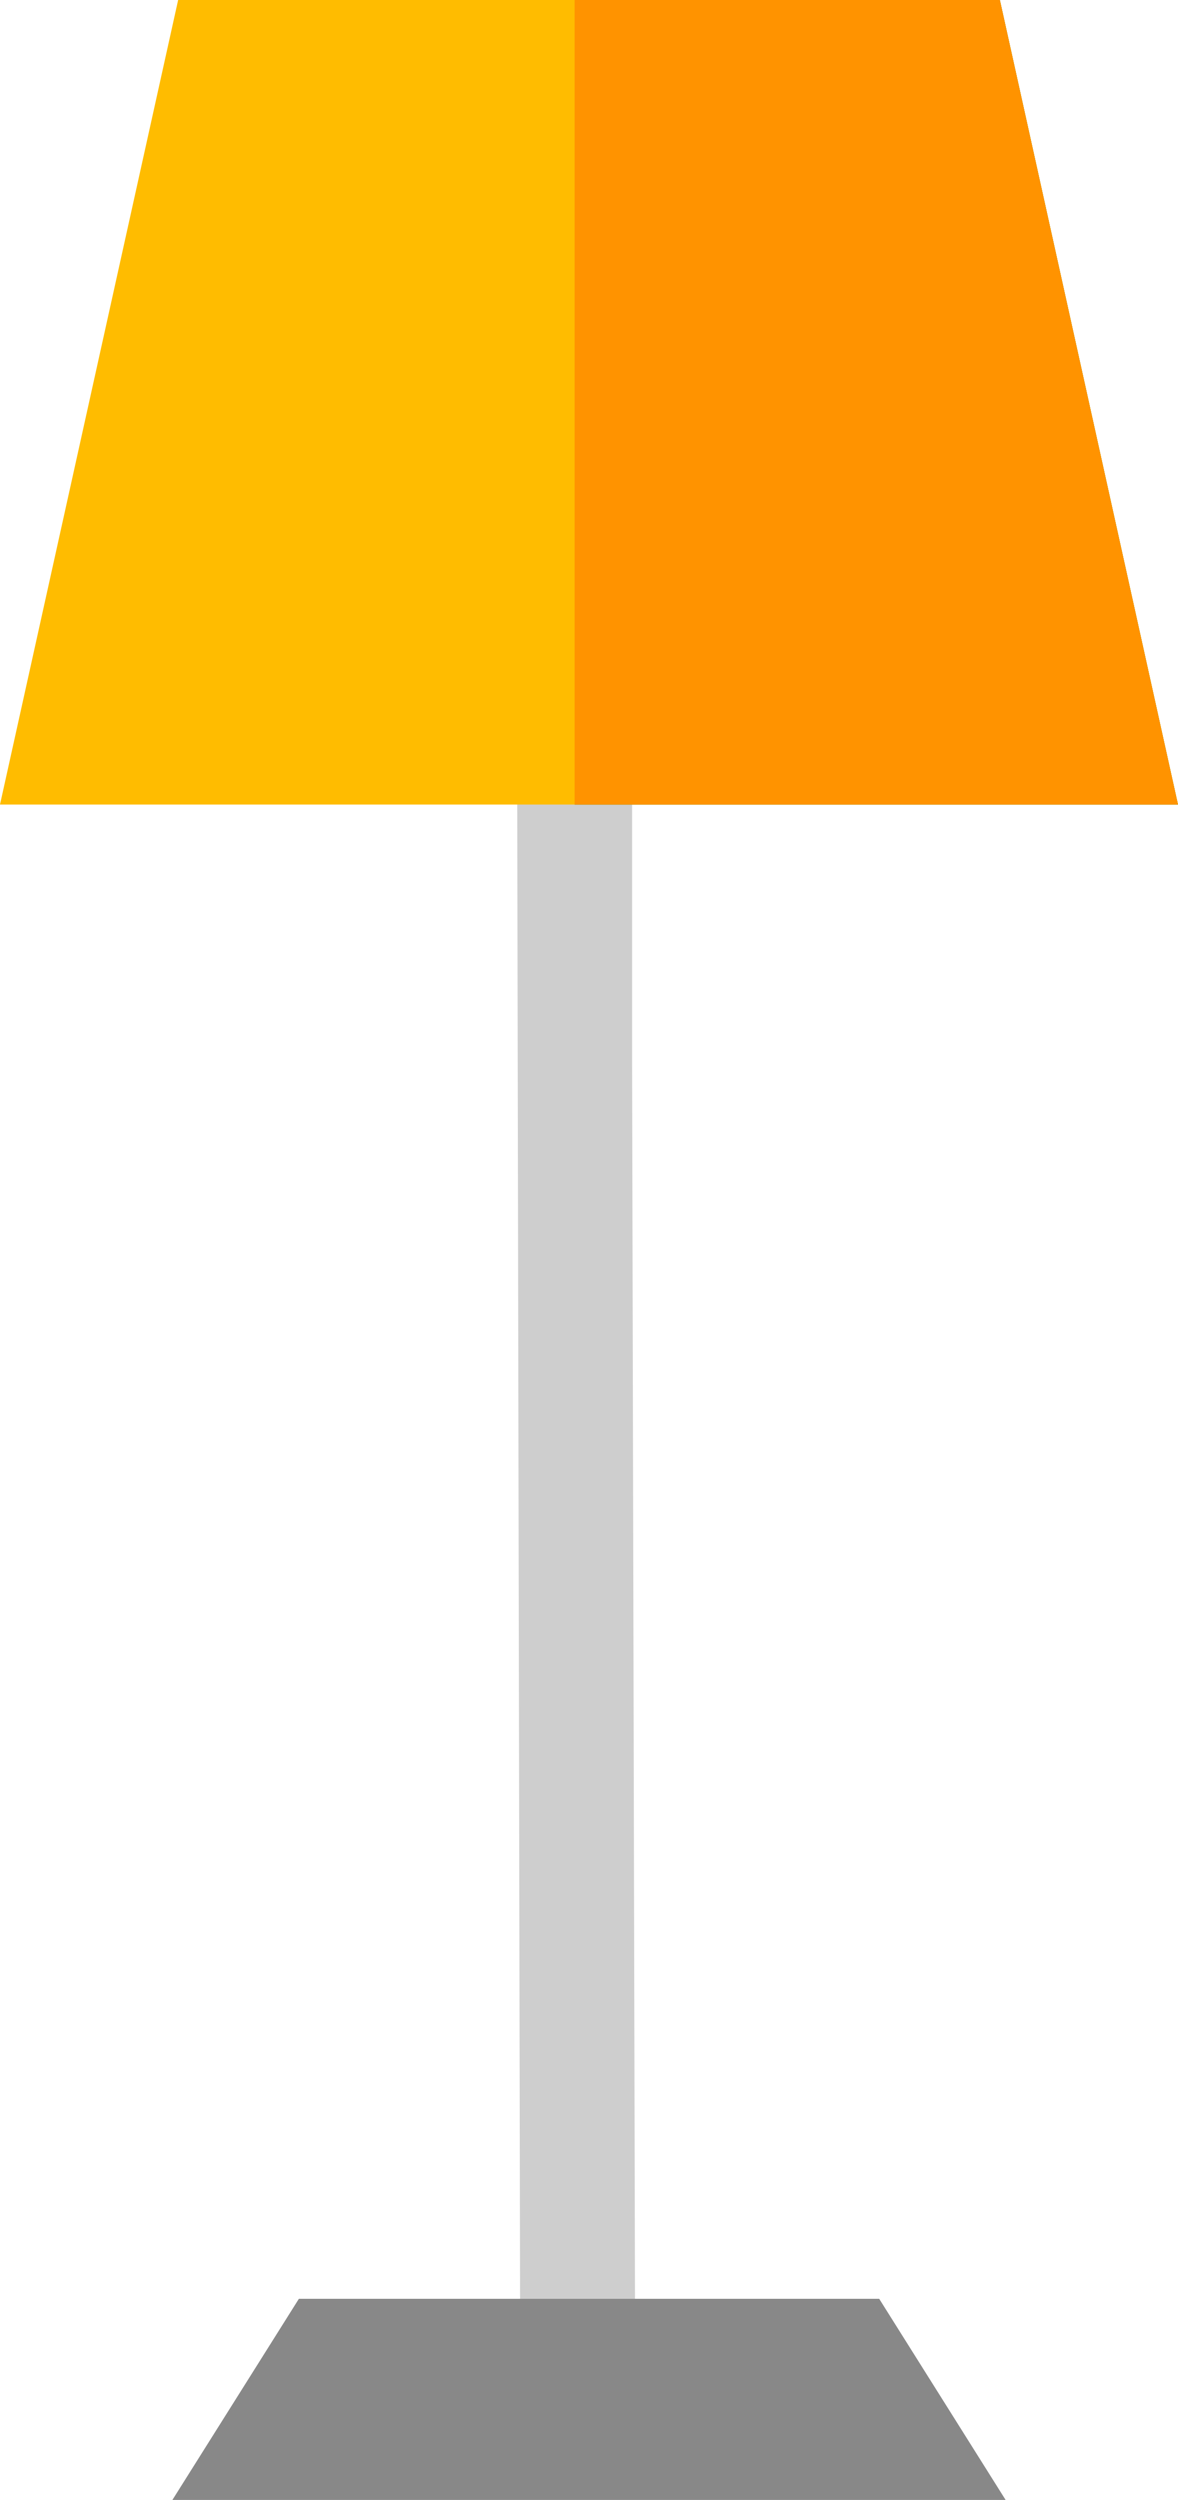<svg id="グループ_168" data-name="グループ 168" xmlns="http://www.w3.org/2000/svg" width="56.816" height="120.561" viewBox="0 0 56.816 120.561">
  <g id="グループ_86" data-name="グループ 86" transform="translate(24.944 37.416)">
    <path id="パス_44" data-name="パス 44" d="M19.139,100.445,19,27h5.543V40.858l.139,59.588Z" transform="translate(-19 -27)" fill="#cecece"/>
  </g>
  <g id="グループ_87" data-name="グループ 87" transform="translate(8.315 110.861)">
    <path id="パス_45" data-name="パス 45" d="M41.09,80H13.1L7,89.7H47.187Z" transform="translate(-7 -80)" fill="#888"/>
  </g>
  <g id="グループ_89" data-name="グループ 89" transform="translate(27.715)">
    <path id="パス_47" data-name="パス 47" d="M50.1,38.8H21V0H41.509Z" transform="translate(-21)" fill="#005c18"/>
  </g>
  <g id="グループ_90" data-name="グループ 90" transform="translate(0)">
    <path id="パス_48" data-name="パス 48" d="M57.816,38.8H1L9.592,0H49.224Z" transform="translate(-1)" fill="#ffbc00"/>
  </g>
  <g id="グループ_91" data-name="グループ 91" transform="translate(27.715 38.801)">
    <path id="パス_49" data-name="パス 49" d="M21,28V40.472h0Z" transform="translate(-21 -28)" fill="#002809"/>
  </g>
  <g id="グループ_92" data-name="グループ 92" transform="translate(27.715)">
    <path id="パス_50" data-name="パス 50" d="M50.1,38.8H21V0H41.509Z" transform="translate(-21)" fill="#ff9300"/>
  </g>
</svg>
